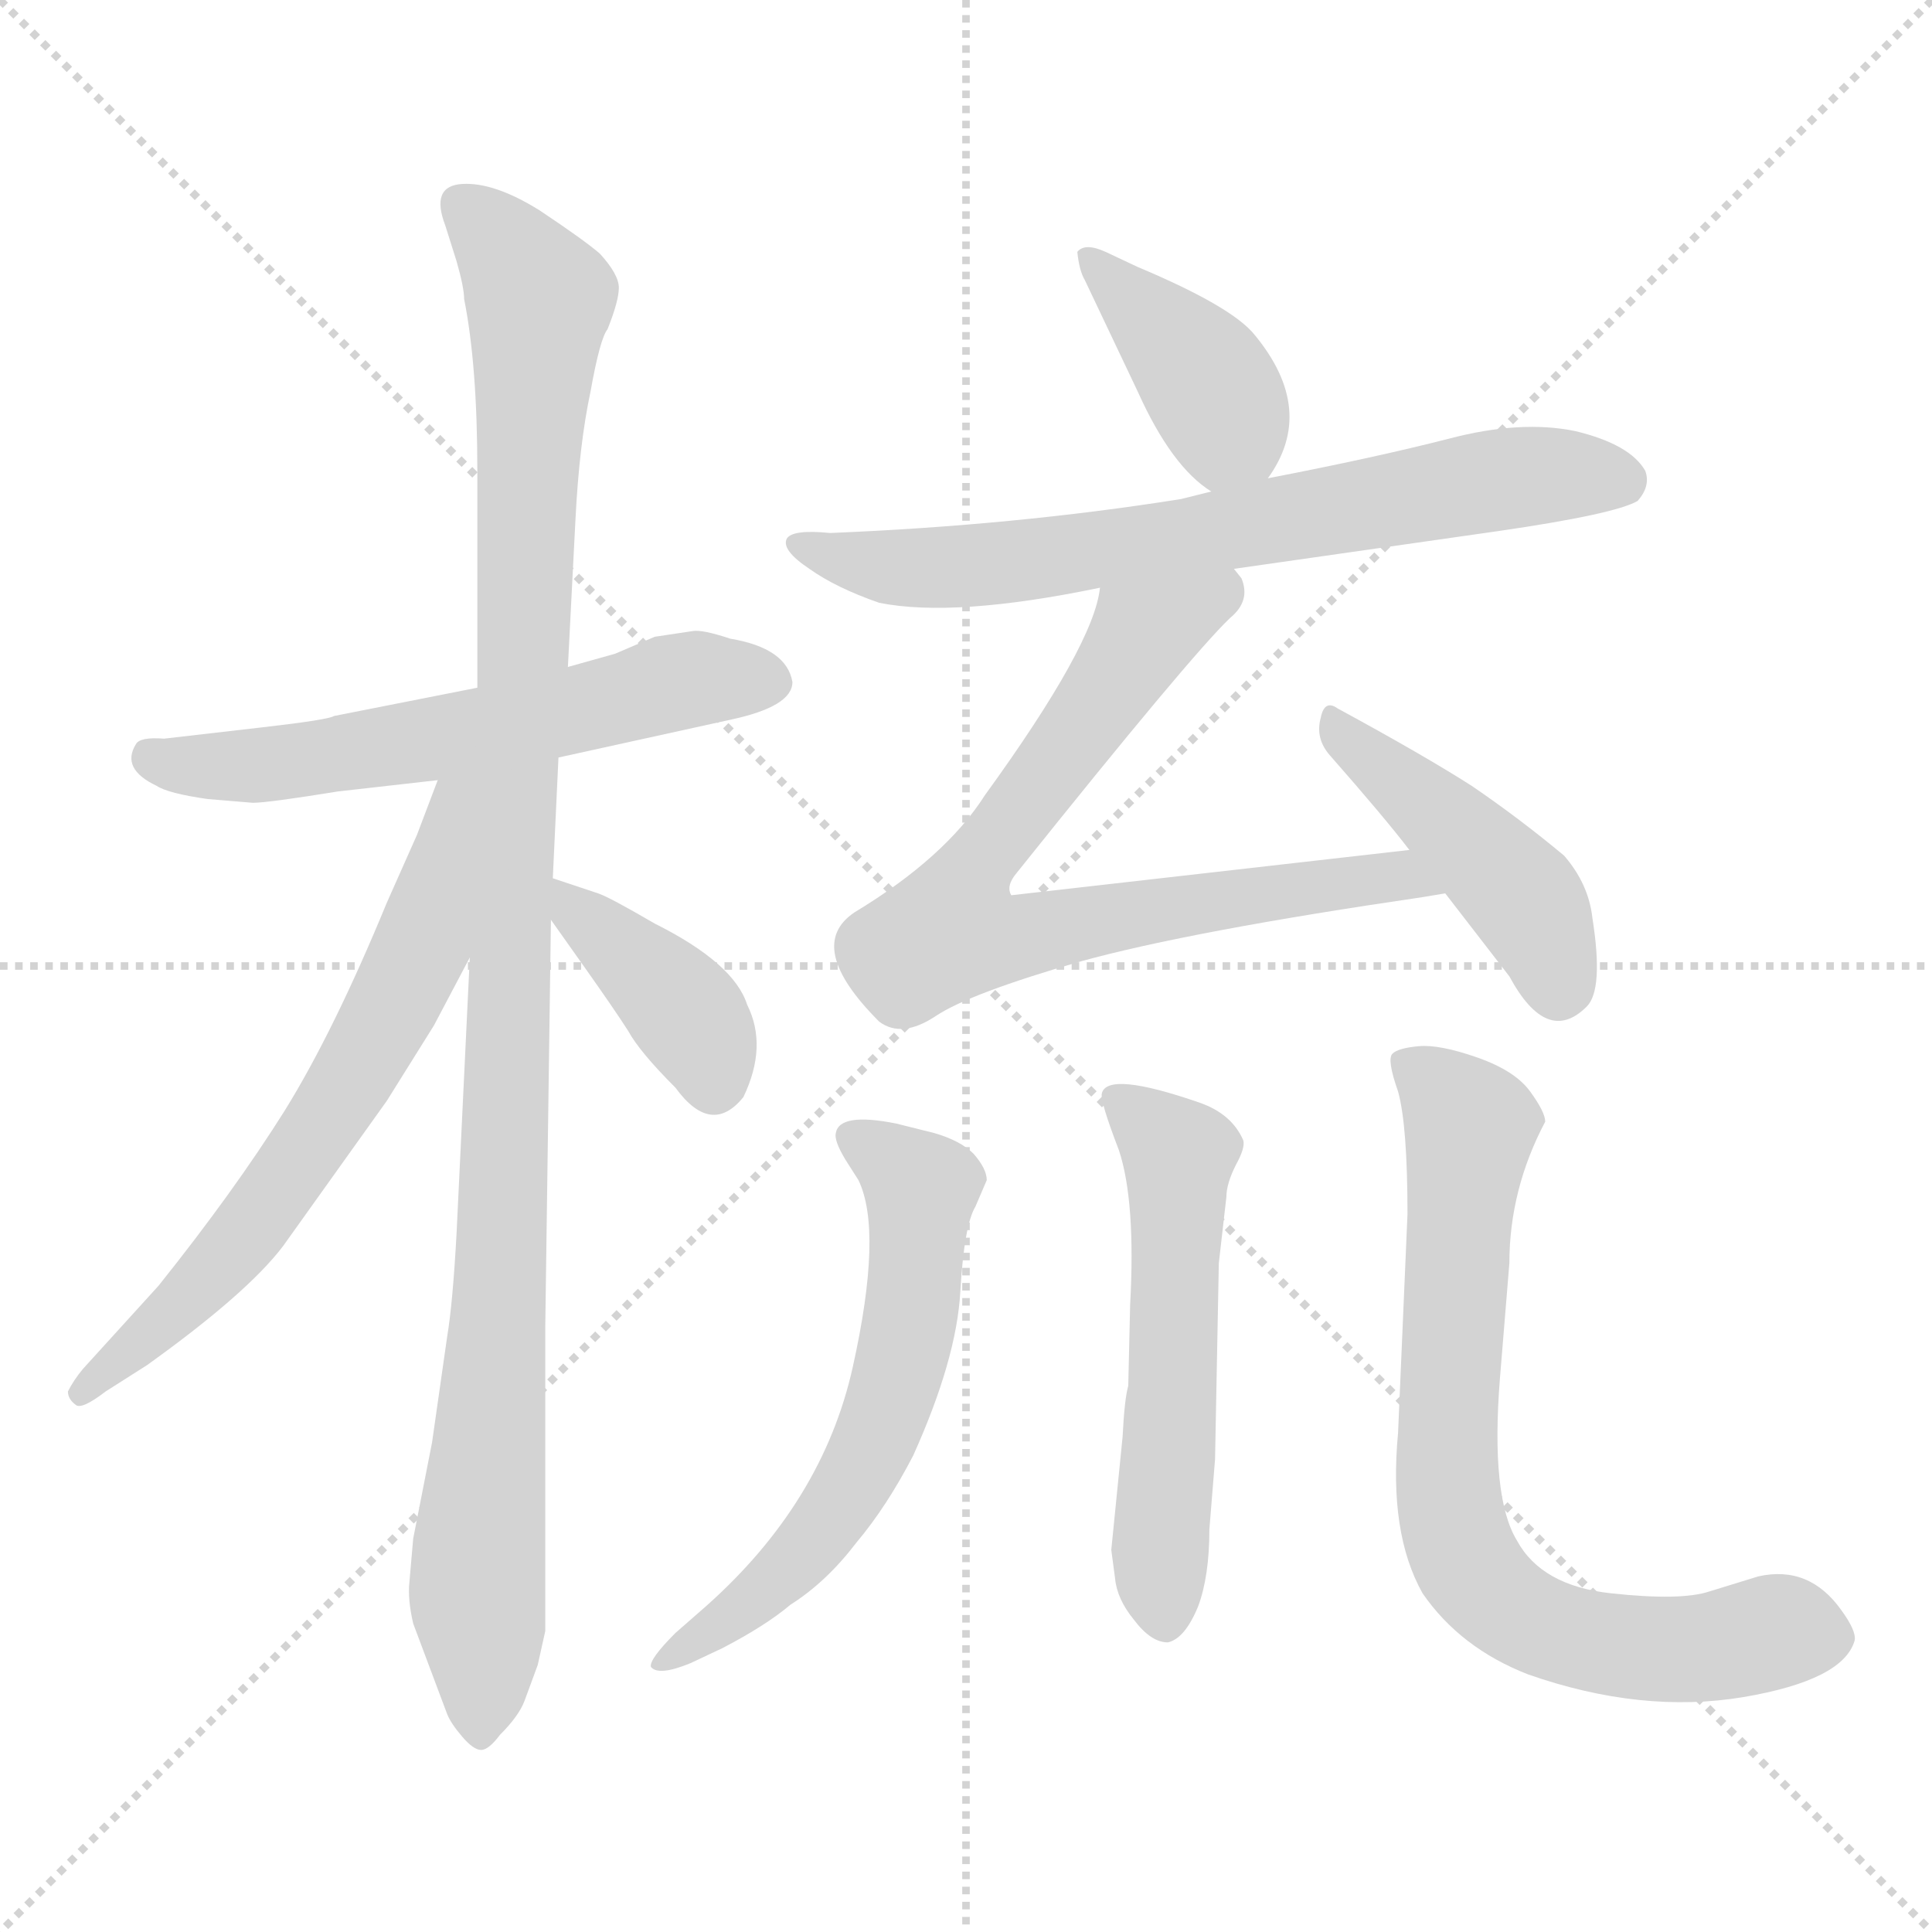 <svg xmlns="http://www.w3.org/2000/svg" version="1.1" viewBox="0 0 1024 1024">
  <g stroke="lightgray" stroke-dasharray="1,1" stroke-width="1" transform="scale(4, 4)">
    <line x1="0" y1="0" x2="256" y2="256" />
    <line x1="256" y1="0" x2="0" y2="256" />
    <line x1="128" y1="0" x2="128" y2="256" />
    <line x1="0" y1="128" x2="256" y2="128" />
  </g>
  <g transform="scale(1.0, -1.0) translate(0.0, -787.50)">
    <style type="text/css">
      
        @keyframes keyframes0 {
          from {
            stroke: blue;
            stroke-dashoffset: 588;
            stroke-width: 128;
          }
          66% {
            animation-timing-function: step-end;
            stroke: blue;
            stroke-dashoffset: 0;
            stroke-width: 128;
          }
          to {
            stroke: black;
            stroke-width: 1024;
          }
        }
        #make-me-a-hanzi-animation-0 {
          animation: keyframes0 0.729s both;
          animation-delay: 0s;
          animation-timing-function: linear;
        }
      
        @keyframes keyframes1 {
          from {
            stroke: blue;
            stroke-dashoffset: 1079;
            stroke-width: 128;
          }
          78% {
            animation-timing-function: step-end;
            stroke: blue;
            stroke-dashoffset: 0;
            stroke-width: 128;
          }
          to {
            stroke: black;
            stroke-width: 1024;
          }
        }
        #make-me-a-hanzi-animation-1 {
          animation: keyframes1 1.128s both;
          animation-delay: 0.729s;
          animation-timing-function: linear;
        }
      
        @keyframes keyframes2 {
          from {
            stroke: blue;
            stroke-dashoffset: 648;
            stroke-width: 128;
          }
          68% {
            animation-timing-function: step-end;
            stroke: blue;
            stroke-dashoffset: 0;
            stroke-width: 128;
          }
          to {
            stroke: black;
            stroke-width: 1024;
          }
        }
        #make-me-a-hanzi-animation-2 {
          animation: keyframes2 0.777s both;
          animation-delay: 1.857s;
          animation-timing-function: linear;
        }
      
        @keyframes keyframes3 {
          from {
            stroke: blue;
            stroke-dashoffset: 388;
            stroke-width: 128;
          }
          56% {
            animation-timing-function: step-end;
            stroke: blue;
            stroke-dashoffset: 0;
            stroke-width: 128;
          }
          to {
            stroke: black;
            stroke-width: 1024;
          }
        }
        #make-me-a-hanzi-animation-3 {
          animation: keyframes3 0.566s both;
          animation-delay: 2.634s;
          animation-timing-function: linear;
        }
      
        @keyframes keyframes4 {
          from {
            stroke: blue;
            stroke-dashoffset: 390;
            stroke-width: 128;
          }
          56% {
            animation-timing-function: step-end;
            stroke: blue;
            stroke-dashoffset: 0;
            stroke-width: 128;
          }
          to {
            stroke: black;
            stroke-width: 1024;
          }
        }
        #make-me-a-hanzi-animation-4 {
          animation: keyframes4 0.567s both;
          animation-delay: 3.2s;
          animation-timing-function: linear;
        }
      
        @keyframes keyframes5 {
          from {
            stroke: blue;
            stroke-dashoffset: 700;
            stroke-width: 128;
          }
          69% {
            animation-timing-function: step-end;
            stroke: blue;
            stroke-dashoffset: 0;
            stroke-width: 128;
          }
          to {
            stroke: black;
            stroke-width: 1024;
          }
        }
        #make-me-a-hanzi-animation-5 {
          animation: keyframes5 0.82s both;
          animation-delay: 3.767s;
          animation-timing-function: linear;
        }
      
        @keyframes keyframes6 {
          from {
            stroke: blue;
            stroke-dashoffset: 752;
            stroke-width: 128;
          }
          71% {
            animation-timing-function: step-end;
            stroke: blue;
            stroke-dashoffset: 0;
            stroke-width: 128;
          }
          to {
            stroke: black;
            stroke-width: 1024;
          }
        }
        #make-me-a-hanzi-animation-6 {
          animation: keyframes6 0.862s both;
          animation-delay: 4.587s;
          animation-timing-function: linear;
        }
      
        @keyframes keyframes7 {
          from {
            stroke: blue;
            stroke-dashoffset: 440;
            stroke-width: 128;
          }
          59% {
            animation-timing-function: step-end;
            stroke: blue;
            stroke-dashoffset: 0;
            stroke-width: 128;
          }
          to {
            stroke: black;
            stroke-width: 1024;
          }
        }
        #make-me-a-hanzi-animation-7 {
          animation: keyframes7 0.608s both;
          animation-delay: 5.449s;
          animation-timing-function: linear;
        }
      
        @keyframes keyframes8 {
          from {
            stroke: blue;
            stroke-dashoffset: 602;
            stroke-width: 128;
          }
          66% {
            animation-timing-function: step-end;
            stroke: blue;
            stroke-dashoffset: 0;
            stroke-width: 128;
          }
          to {
            stroke: black;
            stroke-width: 1024;
          }
        }
        #make-me-a-hanzi-animation-8 {
          animation: keyframes8 0.74s both;
          animation-delay: 6.057s;
          animation-timing-function: linear;
        }
      
        @keyframes keyframes9 {
          from {
            stroke: blue;
            stroke-dashoffset: 547;
            stroke-width: 128;
          }
          64% {
            animation-timing-function: step-end;
            stroke: blue;
            stroke-dashoffset: 0;
            stroke-width: 128;
          }
          to {
            stroke: black;
            stroke-width: 1024;
          }
        }
        #make-me-a-hanzi-animation-9 {
          animation: keyframes9 0.695s both;
          animation-delay: 6.797s;
          animation-timing-function: linear;
        }
      
        @keyframes keyframes10 {
          from {
            stroke: blue;
            stroke-dashoffset: 745;
            stroke-width: 128;
          }
          71% {
            animation-timing-function: step-end;
            stroke: blue;
            stroke-dashoffset: 0;
            stroke-width: 128;
          }
          to {
            stroke: black;
            stroke-width: 1024;
          }
        }
        #make-me-a-hanzi-animation-10 {
          animation: keyframes10 0.856s both;
          animation-delay: 7.492s;
          animation-timing-function: linear;
        }
      
    </style>
    
      <path d="M 253 423 L 177 408 Q 174 406 139 402 L 87 396 Q 74 397 72 393 Q 64 380 83 371 Q 89 367 110 364 L 134 362 Q 142 362 179 368 L 232 374 L 296 386 L 387 406 Q 420 413 420 426 Q 417 444 387 449 Q 372 454 367 453 L 347 450 L 326 441 L 301 434 L 253 423 Z" fill="lightgray" />
    
      <path d="M 253 538 L 253 423 L 249 280 L 242 134 Q 240 97 237 79 L 229 23 L 219 -28 L 217 -51 Q 216 -60 219 -73 L 237 -121 Q 239 -126 245 -133 Q 251 -140 255 -140 Q 259 -140 265 -132 Q 275 -122 278 -114 L 285 -95 L 289 -77 L 289 84 L 292 300 L 293 322 L 296 386 L 301 434 L 305 512 Q 307 552 313 580 Q 318 608 322 613 Q 328 628 328 635 Q 328 642 318 653 Q 310 660 286 676 Q 262 691 245 690 Q 228 689 236 668 L 242 649 Q 246 635 246 629 Q 253 594 253 538 Z" fill="lightgray" />
    
      <path d="M 232 374 L 221 345 L 205 309 Q 177 241 151 199 Q 124 156 84 106 L 44 62 Q 39 56 36 50 Q 36 46 40 43 Q 43 40 56 50 L 78 64 Q 131 102 150 127 L 205 204 L 230 244 L 249 280 C 313 401 243 402 232 374 Z" fill="lightgray" />
    
      <path d="M 292 300 L 309 276 Q 326 252 333 241 Q 339 230 358 211 Q 377 185 394 206 Q 407 233 396 255 Q 389 277 347 298 Q 323 312 317 314 L 293 322 C 271 329 275 324 292 300 Z" fill="lightgray" />
    
      <path d="M 672 534 Q 698 570 665 610 Q 653 625 603 646 L 586 654 Q 575 659 571 654 Q 572 644 575 639 L 603 580 Q 621 540 642 527 C 659 515 659 515 672 534 Z" fill="lightgray" />
    
      <path d="M 654 486 L 794 506 Q 856 515 868 522 Q 875 530 872 538 Q 864 552 835 559 Q 806 565 768 555 Q 729 545 672 534 L 642 527 L 626 523 Q 538 509 440 505 Q 420 507 417 502 Q 414 496 429 486 Q 443 476 466 468 Q 506 460 583 476 L 654 486 Z" fill="lightgray" />
    
      <path d="M 583 476 Q 580 446 522 366 Q 501 333 453 304 Q 426 286 466 246 Q 478 237 496 249 Q 514 261 573 278 Q 631 294 754 312 L 766 314 C 796 319 777 340 747 337 L 536 313 Q 533 318 539 325 Q 631 440 652 460 Q 663 469 658 481 L 654 486 C 644 514 591 505 583 476 Z" fill="lightgray" />
    
      <path d="M 766 314 L 800 270 Q 820 233 841 254 Q 850 263 844 301 Q 842 319 829 334 Q 805 354 780 371 Q 755 387 709 412 Q 702 417 700 407 Q 697 396 705 387 Q 734 354 747 337 L 766 314 Z" fill="lightgray" />
    
      <path d="M 374 -64 L 358 -78 Q 344 -92 345 -96 Q 349 -101 366 -94 L 383 -86 Q 406 -74 419 -63 Q 438 -51 454 -30 Q 470 -11 484 16 Q 507 67 509 103 Q 511 138 517 148 L 523 162 Q 523 168 516 176 Q 509 183 495 187 L 475 192 Q 445 198 443 187 Q 442 183 448 173 L 455 162 Q 468 135 452 63 Q 436 -9 374 -64 Z" fill="lightgray" />
    
      <path d="M 595 26 L 589 -34 L 591 -49 Q 592 -60 601 -71 Q 610 -83 619 -83 Q 628 -81 635 -64 Q 641 -48 641 -23 L 644 14 L 646 118 L 650 153 Q 650 160 655 170 Q 660 179 659 183 Q 653 197 636 203 Q 587 220 584 208 Q 583 204 593 178 Q 602 151 599 96 L 598 53 Q 596 46 595 26 Z" fill="lightgray" />
    
      <path d="M 819 193 Q 819 198 811 209 Q 803 220 783 227 Q 763 234 752 233 Q 741 232 738 229 Q 735 226 741 209 Q 746 191 746 144 L 741 28 Q 736 -25 754 -57 Q 774 -86 810 -100 Q 870 -121 924 -112 Q 977 -103 983 -82 Q 984 -77 976 -66 Q 959 -42 932 -48 L 906 -56 Q 891 -61 854 -57 Q 817 -53 804 -29 Q 790 -6 795 57 L 800 118 Q 800 157 819 193 Z" fill="lightgray" />
    
    
      <clipPath id="make-me-a-hanzi-clip-0">
        <path d="M 253 423 L 177 408 Q 174 406 139 402 L 87 396 Q 74 397 72 393 Q 64 380 83 371 Q 89 367 110 364 L 134 362 Q 142 362 179 368 L 232 374 L 296 386 L 387 406 Q 420 413 420 426 Q 417 444 387 449 Q 372 454 367 453 L 347 450 L 326 441 L 301 434 L 253 423 Z" />
      </clipPath>
      <path clip-path="url(#make-me-a-hanzi-clip-0)" d="M 81 386 L 104 381 L 165 384 L 352 425 L 408 427" fill="none" id="make-me-a-hanzi-animation-0" stroke-dasharray="460 920" stroke-linecap="round" />
    
      <clipPath id="make-me-a-hanzi-clip-1">
        <path d="M 253 538 L 253 423 L 249 280 L 242 134 Q 240 97 237 79 L 229 23 L 219 -28 L 217 -51 Q 216 -60 219 -73 L 237 -121 Q 239 -126 245 -133 Q 251 -140 255 -140 Q 259 -140 265 -132 Q 275 -122 278 -114 L 285 -95 L 289 -77 L 289 84 L 292 300 L 293 322 L 296 386 L 301 434 L 305 512 Q 307 552 313 580 Q 318 608 322 613 Q 328 628 328 635 Q 328 642 318 653 Q 310 660 286 676 Q 262 691 245 690 Q 228 689 236 668 L 242 649 Q 246 635 246 629 Q 253 594 253 538 Z" />
      </clipPath>
      <path clip-path="url(#make-me-a-hanzi-clip-1)" d="M 245 677 L 267 658 L 286 627 L 265 107 L 253 -48 L 255 -130" fill="none" id="make-me-a-hanzi-animation-1" stroke-dasharray="951 1902" stroke-linecap="round" />
    
      <clipPath id="make-me-a-hanzi-clip-2">
        <path d="M 232 374 L 221 345 L 205 309 Q 177 241 151 199 Q 124 156 84 106 L 44 62 Q 39 56 36 50 Q 36 46 40 43 Q 43 40 56 50 L 78 64 Q 131 102 150 127 L 205 204 L 230 244 L 249 280 C 313 401 243 402 232 374 Z" />
      </clipPath>
      <path clip-path="url(#make-me-a-hanzi-clip-2)" d="M 248 371 L 239 363 L 223 286 L 191 222 L 106 105 L 42 49" fill="none" id="make-me-a-hanzi-animation-2" stroke-dasharray="520 1040" stroke-linecap="round" />
    
      <clipPath id="make-me-a-hanzi-clip-3">
        <path d="M 292 300 L 309 276 Q 326 252 333 241 Q 339 230 358 211 Q 377 185 394 206 Q 407 233 396 255 Q 389 277 347 298 Q 323 312 317 314 L 293 322 C 271 329 275 324 292 300 Z" />
      </clipPath>
      <path clip-path="url(#make-me-a-hanzi-clip-3)" d="M 298 316 L 361 254 L 379 214" fill="none" id="make-me-a-hanzi-animation-3" stroke-dasharray="260 520" stroke-linecap="round" />
    
      <clipPath id="make-me-a-hanzi-clip-4">
        <path d="M 672 534 Q 698 570 665 610 Q 653 625 603 646 L 586 654 Q 575 659 571 654 Q 572 644 575 639 L 603 580 Q 621 540 642 527 C 659 515 659 515 672 534 Z" />
      </clipPath>
      <path clip-path="url(#make-me-a-hanzi-clip-4)" d="M 579 648 L 642 582 L 651 562 L 647 542" fill="none" id="make-me-a-hanzi-animation-4" stroke-dasharray="262 524" stroke-linecap="round" />
    
      <clipPath id="make-me-a-hanzi-clip-5">
        <path d="M 654 486 L 794 506 Q 856 515 868 522 Q 875 530 872 538 Q 864 552 835 559 Q 806 565 768 555 Q 729 545 672 534 L 642 527 L 626 523 Q 538 509 440 505 Q 420 507 417 502 Q 414 496 429 486 Q 443 476 466 468 Q 506 460 583 476 L 654 486 Z" />
      </clipPath>
      <path clip-path="url(#make-me-a-hanzi-clip-5)" d="M 422 500 L 474 486 L 536 489 L 816 536 L 860 532" fill="none" id="make-me-a-hanzi-animation-5" stroke-dasharray="572 1144" stroke-linecap="round" />
    
      <clipPath id="make-me-a-hanzi-clip-6">
        <path d="M 583 476 Q 580 446 522 366 Q 501 333 453 304 Q 426 286 466 246 Q 478 237 496 249 Q 514 261 573 278 Q 631 294 754 312 L 766 314 C 796 319 777 340 747 337 L 536 313 Q 533 318 539 325 Q 631 440 652 460 Q 663 469 658 481 L 654 486 C 644 514 591 505 583 476 Z" />
      </clipPath>
      <path clip-path="url(#make-me-a-hanzi-clip-6)" d="M 648 477 L 608 453 L 524 338 L 504 294 L 540 290 L 726 322 L 759 318" fill="none" id="make-me-a-hanzi-animation-6" stroke-dasharray="624 1248" stroke-linecap="round" />
    
      <clipPath id="make-me-a-hanzi-clip-7">
        <path d="M 766 314 L 800 270 Q 820 233 841 254 Q 850 263 844 301 Q 842 319 829 334 Q 805 354 780 371 Q 755 387 709 412 Q 702 417 700 407 Q 697 396 705 387 Q 734 354 747 337 L 766 314 Z" />
      </clipPath>
      <path clip-path="url(#make-me-a-hanzi-clip-7)" d="M 709 402 L 808 311 L 826 265" fill="none" id="make-me-a-hanzi-animation-7" stroke-dasharray="312 624" stroke-linecap="round" />
    
      <clipPath id="make-me-a-hanzi-clip-8">
        <path d="M 374 -64 L 358 -78 Q 344 -92 345 -96 Q 349 -101 366 -94 L 383 -86 Q 406 -74 419 -63 Q 438 -51 454 -30 Q 470 -11 484 16 Q 507 67 509 103 Q 511 138 517 148 L 523 162 Q 523 168 516 176 Q 509 183 495 187 L 475 192 Q 445 198 443 187 Q 442 183 448 173 L 455 162 Q 468 135 452 63 Q 436 -9 374 -64 Z" />
      </clipPath>
      <path clip-path="url(#make-me-a-hanzi-clip-8)" d="M 454 183 L 484 163 L 488 153 L 473 48 L 449 -3 L 422 -40 L 349 -94" fill="none" id="make-me-a-hanzi-animation-8" stroke-dasharray="474 948" stroke-linecap="round" />
    
      <clipPath id="make-me-a-hanzi-clip-9">
        <path d="M 595 26 L 589 -34 L 591 -49 Q 592 -60 601 -71 Q 610 -83 619 -83 Q 628 -81 635 -64 Q 641 -48 641 -23 L 644 14 L 646 118 L 650 153 Q 650 160 655 170 Q 660 179 659 183 Q 653 197 636 203 Q 587 220 584 208 Q 583 204 593 178 Q 602 151 599 96 L 598 53 Q 596 46 595 26 Z" />
      </clipPath>
      <path clip-path="url(#make-me-a-hanzi-clip-9)" d="M 592 204 L 625 175 L 614 -38 L 618 -72" fill="none" id="make-me-a-hanzi-animation-9" stroke-dasharray="419 838" stroke-linecap="round" />
    
      <clipPath id="make-me-a-hanzi-clip-10">
        <path d="M 819 193 Q 819 198 811 209 Q 803 220 783 227 Q 763 234 752 233 Q 741 232 738 229 Q 735 226 741 209 Q 746 191 746 144 L 741 28 Q 736 -25 754 -57 Q 774 -86 810 -100 Q 870 -121 924 -112 Q 977 -103 983 -82 Q 984 -77 976 -66 Q 959 -42 932 -48 L 906 -56 Q 891 -61 854 -57 Q 817 -53 804 -29 Q 790 -6 795 57 L 800 118 Q 800 157 819 193 Z" />
      </clipPath>
      <path clip-path="url(#make-me-a-hanzi-clip-10)" d="M 747 225 L 779 191 L 766 18 L 768 -10 L 780 -45 L 814 -73 L 852 -84 L 902 -86 L 945 -77 L 971 -81" fill="none" id="make-me-a-hanzi-animation-10" stroke-dasharray="617 1234" stroke-linecap="round" />
    
  </g>
</svg>